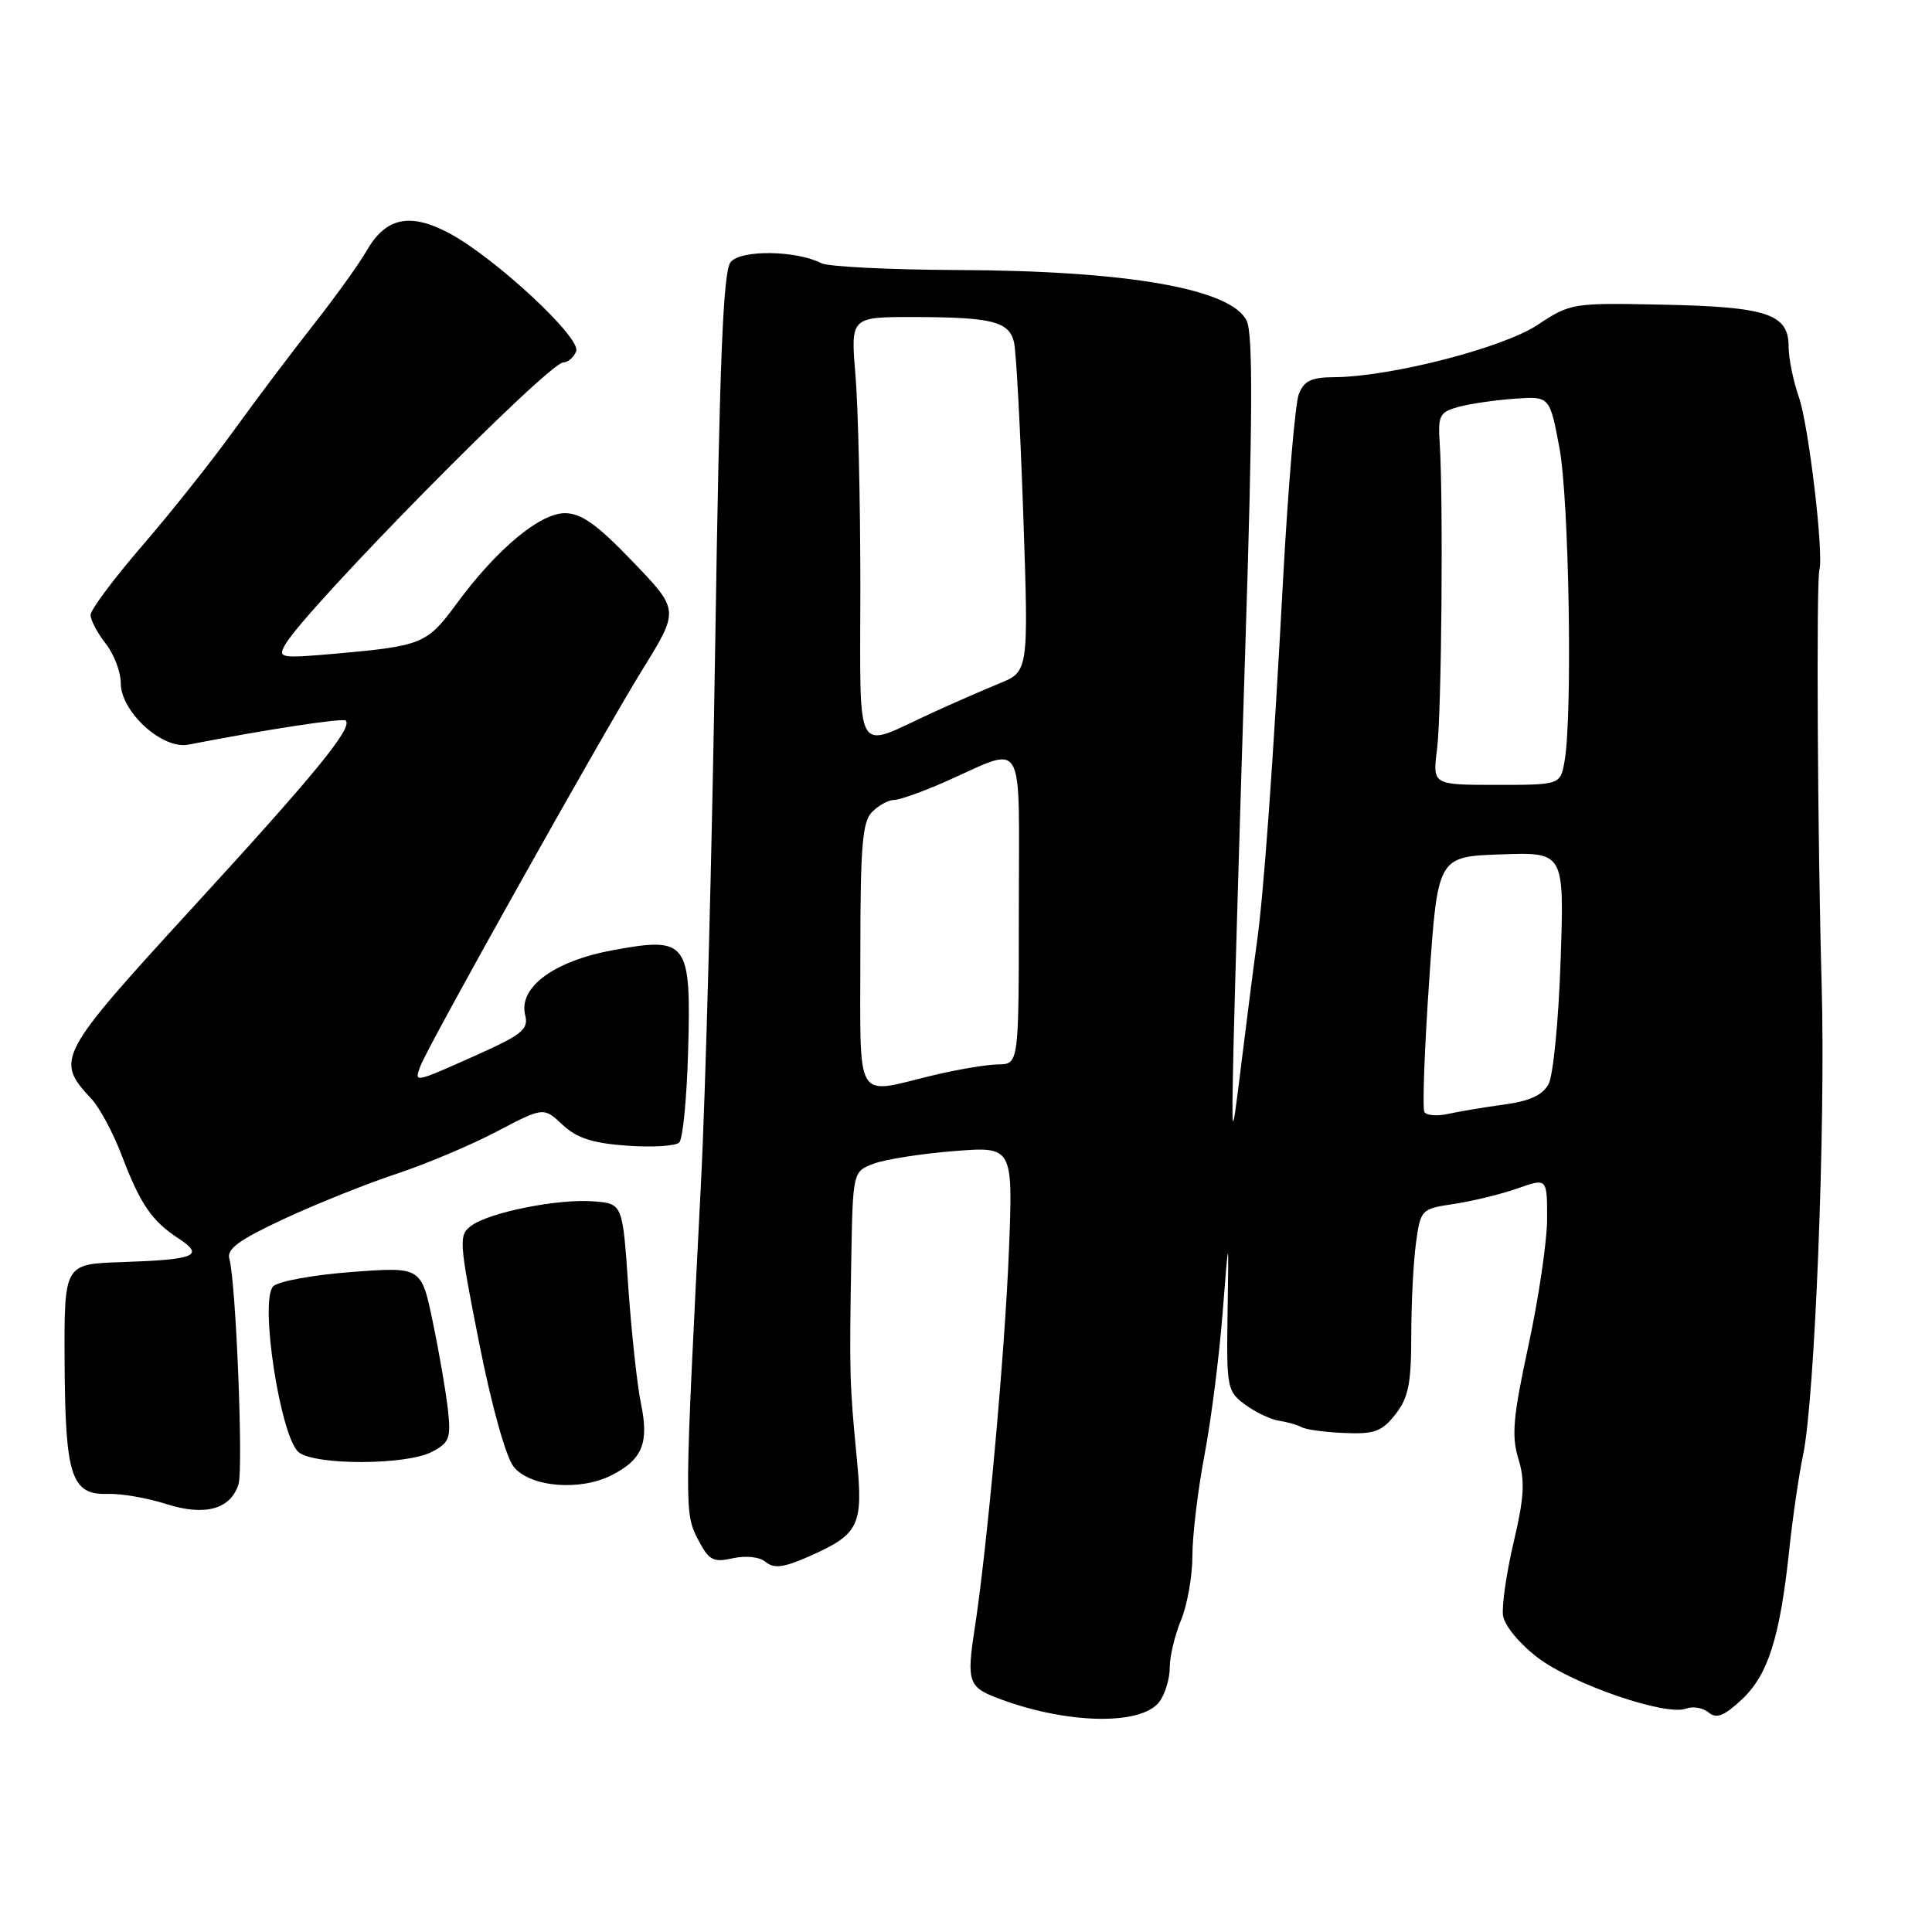 <?xml version="1.0" encoding="UTF-8" standalone="no"?>
<!DOCTYPE svg PUBLIC "-//W3C//DTD SVG 1.1//EN" "http://www.w3.org/Graphics/SVG/1.1/DTD/svg11.dtd" >
<svg xmlns="http://www.w3.org/2000/svg" xmlns:xlink="http://www.w3.org/1999/xlink" version="1.1" viewBox="0 0 256 256">
 <g >
 <path fill="currentColor"
d=" M 153.65 225.46 C 154.39 224.45 155.00 222.41 155.00 220.93 C 155.00 219.45 155.68 216.63 156.50 214.65 C 157.32 212.68 158.00 208.85 158.00 206.14 C 158.00 203.44 158.72 197.46 159.59 192.86 C 160.47 188.26 161.55 179.78 162.00 174.00 C 162.82 163.50 162.82 163.50 162.66 173.89 C 162.51 183.90 162.59 184.35 165.00 186.13 C 166.38 187.14 168.40 188.10 169.50 188.26 C 170.60 188.43 171.95 188.81 172.50 189.12 C 173.05 189.43 175.59 189.78 178.15 189.88 C 182.11 190.05 183.10 189.69 184.90 187.41 C 186.62 185.21 187.00 183.34 187.00 177.00 C 187.00 172.76 187.28 167.23 187.62 164.73 C 188.24 160.25 188.30 160.18 192.71 159.52 C 195.16 159.15 198.93 158.23 201.08 157.47 C 205.00 156.09 205.00 156.09 205.00 161.46 C 205.00 164.42 203.89 171.97 202.54 178.23 C 200.49 187.71 200.26 190.24 201.19 193.28 C 202.09 196.21 201.97 198.39 200.57 204.34 C 199.61 208.41 198.98 212.79 199.16 214.08 C 199.35 215.40 201.35 217.82 203.79 219.67 C 208.40 223.18 220.75 227.42 223.40 226.40 C 224.30 226.06 225.64 226.28 226.39 226.91 C 227.44 227.78 228.43 227.40 230.79 225.20 C 234.27 221.95 235.84 217.02 237.07 205.50 C 237.53 201.10 238.37 195.40 238.91 192.83 C 240.47 185.52 241.91 149.28 241.38 130.50 C 240.84 111.43 240.65 77.03 241.08 75.50 C 241.67 73.34 239.65 56.28 238.36 52.62 C 237.61 50.49 237.00 47.47 237.00 45.91 C 237.00 41.60 234.14 40.65 220.33 40.37 C 208.35 40.12 208.10 40.16 203.72 43.06 C 199.10 46.12 184.16 49.95 176.73 49.98 C 173.73 50.00 172.77 50.47 172.09 52.26 C 171.62 53.51 170.69 64.42 170.03 76.51 C 168.67 101.65 167.45 118.49 166.53 125.00 C 166.18 127.47 165.29 134.45 164.54 140.50 C 163.18 151.50 163.18 151.50 163.44 139.00 C 163.59 132.12 164.30 108.16 165.01 85.75 C 165.98 55.68 166.03 44.35 165.21 42.55 C 163.26 38.29 149.51 35.86 126.88 35.78 C 117.87 35.74 109.76 35.34 108.85 34.88 C 105.50 33.17 98.19 33.07 96.82 34.72 C 95.82 35.92 95.35 47.49 94.77 85.39 C 94.36 112.40 93.51 144.62 92.87 157.00 C 90.68 199.94 90.68 200.47 92.47 203.95 C 93.93 206.76 94.47 207.06 97.10 206.48 C 98.86 206.09 100.66 206.30 101.48 206.98 C 102.56 207.88 103.86 207.71 107.19 206.24 C 113.87 203.28 114.40 202.18 113.53 193.23 C 112.58 183.40 112.54 182.01 112.79 167.37 C 113.00 155.24 113.00 155.24 115.75 154.20 C 117.26 153.63 122.04 152.87 126.36 152.53 C 134.23 151.90 134.23 151.90 133.69 165.70 C 133.15 179.22 130.81 205.09 129.12 216.00 C 128.10 222.63 128.37 223.51 131.82 224.87 C 140.98 228.46 151.25 228.74 153.65 225.46 Z  M 31.60 196.68 C 32.26 194.60 31.26 169.80 30.39 166.80 C 30.01 165.49 31.68 164.28 37.70 161.48 C 41.99 159.49 48.65 156.82 52.50 155.55 C 56.35 154.28 62.32 151.77 65.77 149.96 C 72.03 146.68 72.03 146.68 74.53 149.03 C 76.42 150.80 78.50 151.48 83.09 151.81 C 86.42 152.05 89.54 151.86 90.01 151.38 C 90.48 150.89 91.01 145.45 91.18 139.29 C 91.59 124.75 91.10 124.09 81.28 125.89 C 73.41 127.33 68.67 130.82 69.59 134.50 C 70.06 136.39 69.22 137.08 63.06 139.84 C 54.79 143.53 54.87 143.52 55.71 141.25 C 56.74 138.50 79.77 97.38 85.16 88.67 C 90.01 80.83 90.01 80.83 83.84 74.42 C 79.11 69.48 77.03 68.00 74.84 68.00 C 71.52 68.00 65.78 72.81 60.49 80.01 C 56.61 85.30 55.92 85.59 44.62 86.60 C 37.14 87.26 36.79 87.20 37.77 85.45 C 40.39 80.77 72.60 48.07 74.64 48.03 C 75.27 48.01 76.04 47.34 76.35 46.54 C 77.03 44.76 65.53 34.09 59.48 30.88 C 54.31 28.14 51.11 28.82 48.59 33.21 C 47.55 35.02 44.38 39.42 41.56 43.00 C 38.74 46.58 34.01 52.85 31.05 56.95 C 28.10 61.05 22.60 67.97 18.84 72.32 C 15.08 76.68 12.00 80.80 12.00 81.49 C 12.00 82.17 12.90 83.87 14.00 85.27 C 15.10 86.67 16.00 89.03 16.00 90.51 C 16.00 94.31 21.51 99.34 24.95 98.67 C 35.17 96.68 45.44 95.11 45.81 95.48 C 46.77 96.43 41.79 102.53 25.69 120.08 C 7.55 139.88 7.27 140.41 12.12 145.61 C 13.20 146.77 14.99 150.11 16.10 153.02 C 18.58 159.54 20.09 161.77 23.65 164.10 C 27.16 166.40 25.93 166.91 16.00 167.24 C 8.50 167.50 8.50 167.50 8.56 180.50 C 8.64 195.63 9.45 198.11 14.30 197.95 C 16.06 197.89 19.52 198.49 22.00 199.28 C 27.13 200.93 30.55 200.00 31.60 196.68 Z  M 81.11 195.44 C 85.14 193.36 86.01 191.20 84.93 185.96 C 84.42 183.51 83.67 176.55 83.25 170.50 C 82.50 159.50 82.50 159.50 78.71 159.19 C 74.07 158.80 64.91 160.62 62.47 162.40 C 60.76 163.65 60.80 164.34 63.48 177.90 C 65.12 186.20 67.02 193.02 68.05 194.33 C 70.19 197.06 76.88 197.63 81.11 195.44 Z  M 57.16 192.41 C 59.55 191.18 59.77 190.61 59.35 186.77 C 59.09 184.42 58.19 179.21 57.35 175.18 C 55.83 167.86 55.83 167.86 46.67 168.54 C 41.62 168.92 36.92 169.76 36.22 170.43 C 34.33 172.21 37.19 190.69 39.63 192.47 C 41.96 194.18 53.79 194.13 57.16 192.41 Z  M 188.74 147.34 C 188.46 146.88 188.75 139.07 189.37 130.00 C 190.50 113.50 190.50 113.50 198.89 113.21 C 207.28 112.91 207.28 112.91 206.79 127.24 C 206.53 135.11 205.81 142.49 205.20 143.64 C 204.41 145.11 202.69 145.90 199.29 146.36 C 196.66 146.72 193.32 147.28 191.87 147.60 C 190.42 147.92 189.01 147.81 188.74 147.34 Z  M 114.00 126.57 C 114.00 112.06 114.26 108.88 115.57 107.57 C 116.44 106.71 117.73 106.00 118.45 106.00 C 119.16 106.00 122.17 104.94 125.13 103.64 C 136.08 98.81 135.00 96.97 135.00 120.43 C 135.00 141.00 135.00 141.00 132.25 141.04 C 130.74 141.06 126.80 141.72 123.50 142.52 C 113.16 145.02 114.00 146.42 114.00 126.57 Z  M 190.42 99.25 C 191.02 94.53 191.26 66.09 190.76 58.58 C 190.53 55.05 190.78 54.59 193.27 53.91 C 194.80 53.50 198.14 53.01 200.70 52.83 C 205.35 52.50 205.35 52.50 206.64 59.38 C 207.91 66.21 208.38 94.51 207.33 100.75 C 206.78 104.00 206.78 104.00 198.29 104.00 C 189.81 104.00 189.81 104.00 190.42 99.25 Z  M 114.00 77.72 C 114.00 66.49 113.71 53.86 113.35 49.65 C 112.71 42.00 112.71 42.00 121.10 42.01 C 131.45 42.03 133.69 42.59 134.36 45.34 C 134.65 46.53 135.20 56.83 135.59 68.24 C 136.30 88.98 136.30 88.98 132.40 90.57 C 130.25 91.45 126.25 93.20 123.50 94.46 C 113.04 99.27 114.00 100.97 114.00 77.72 Z "/>
</g>
</svg>